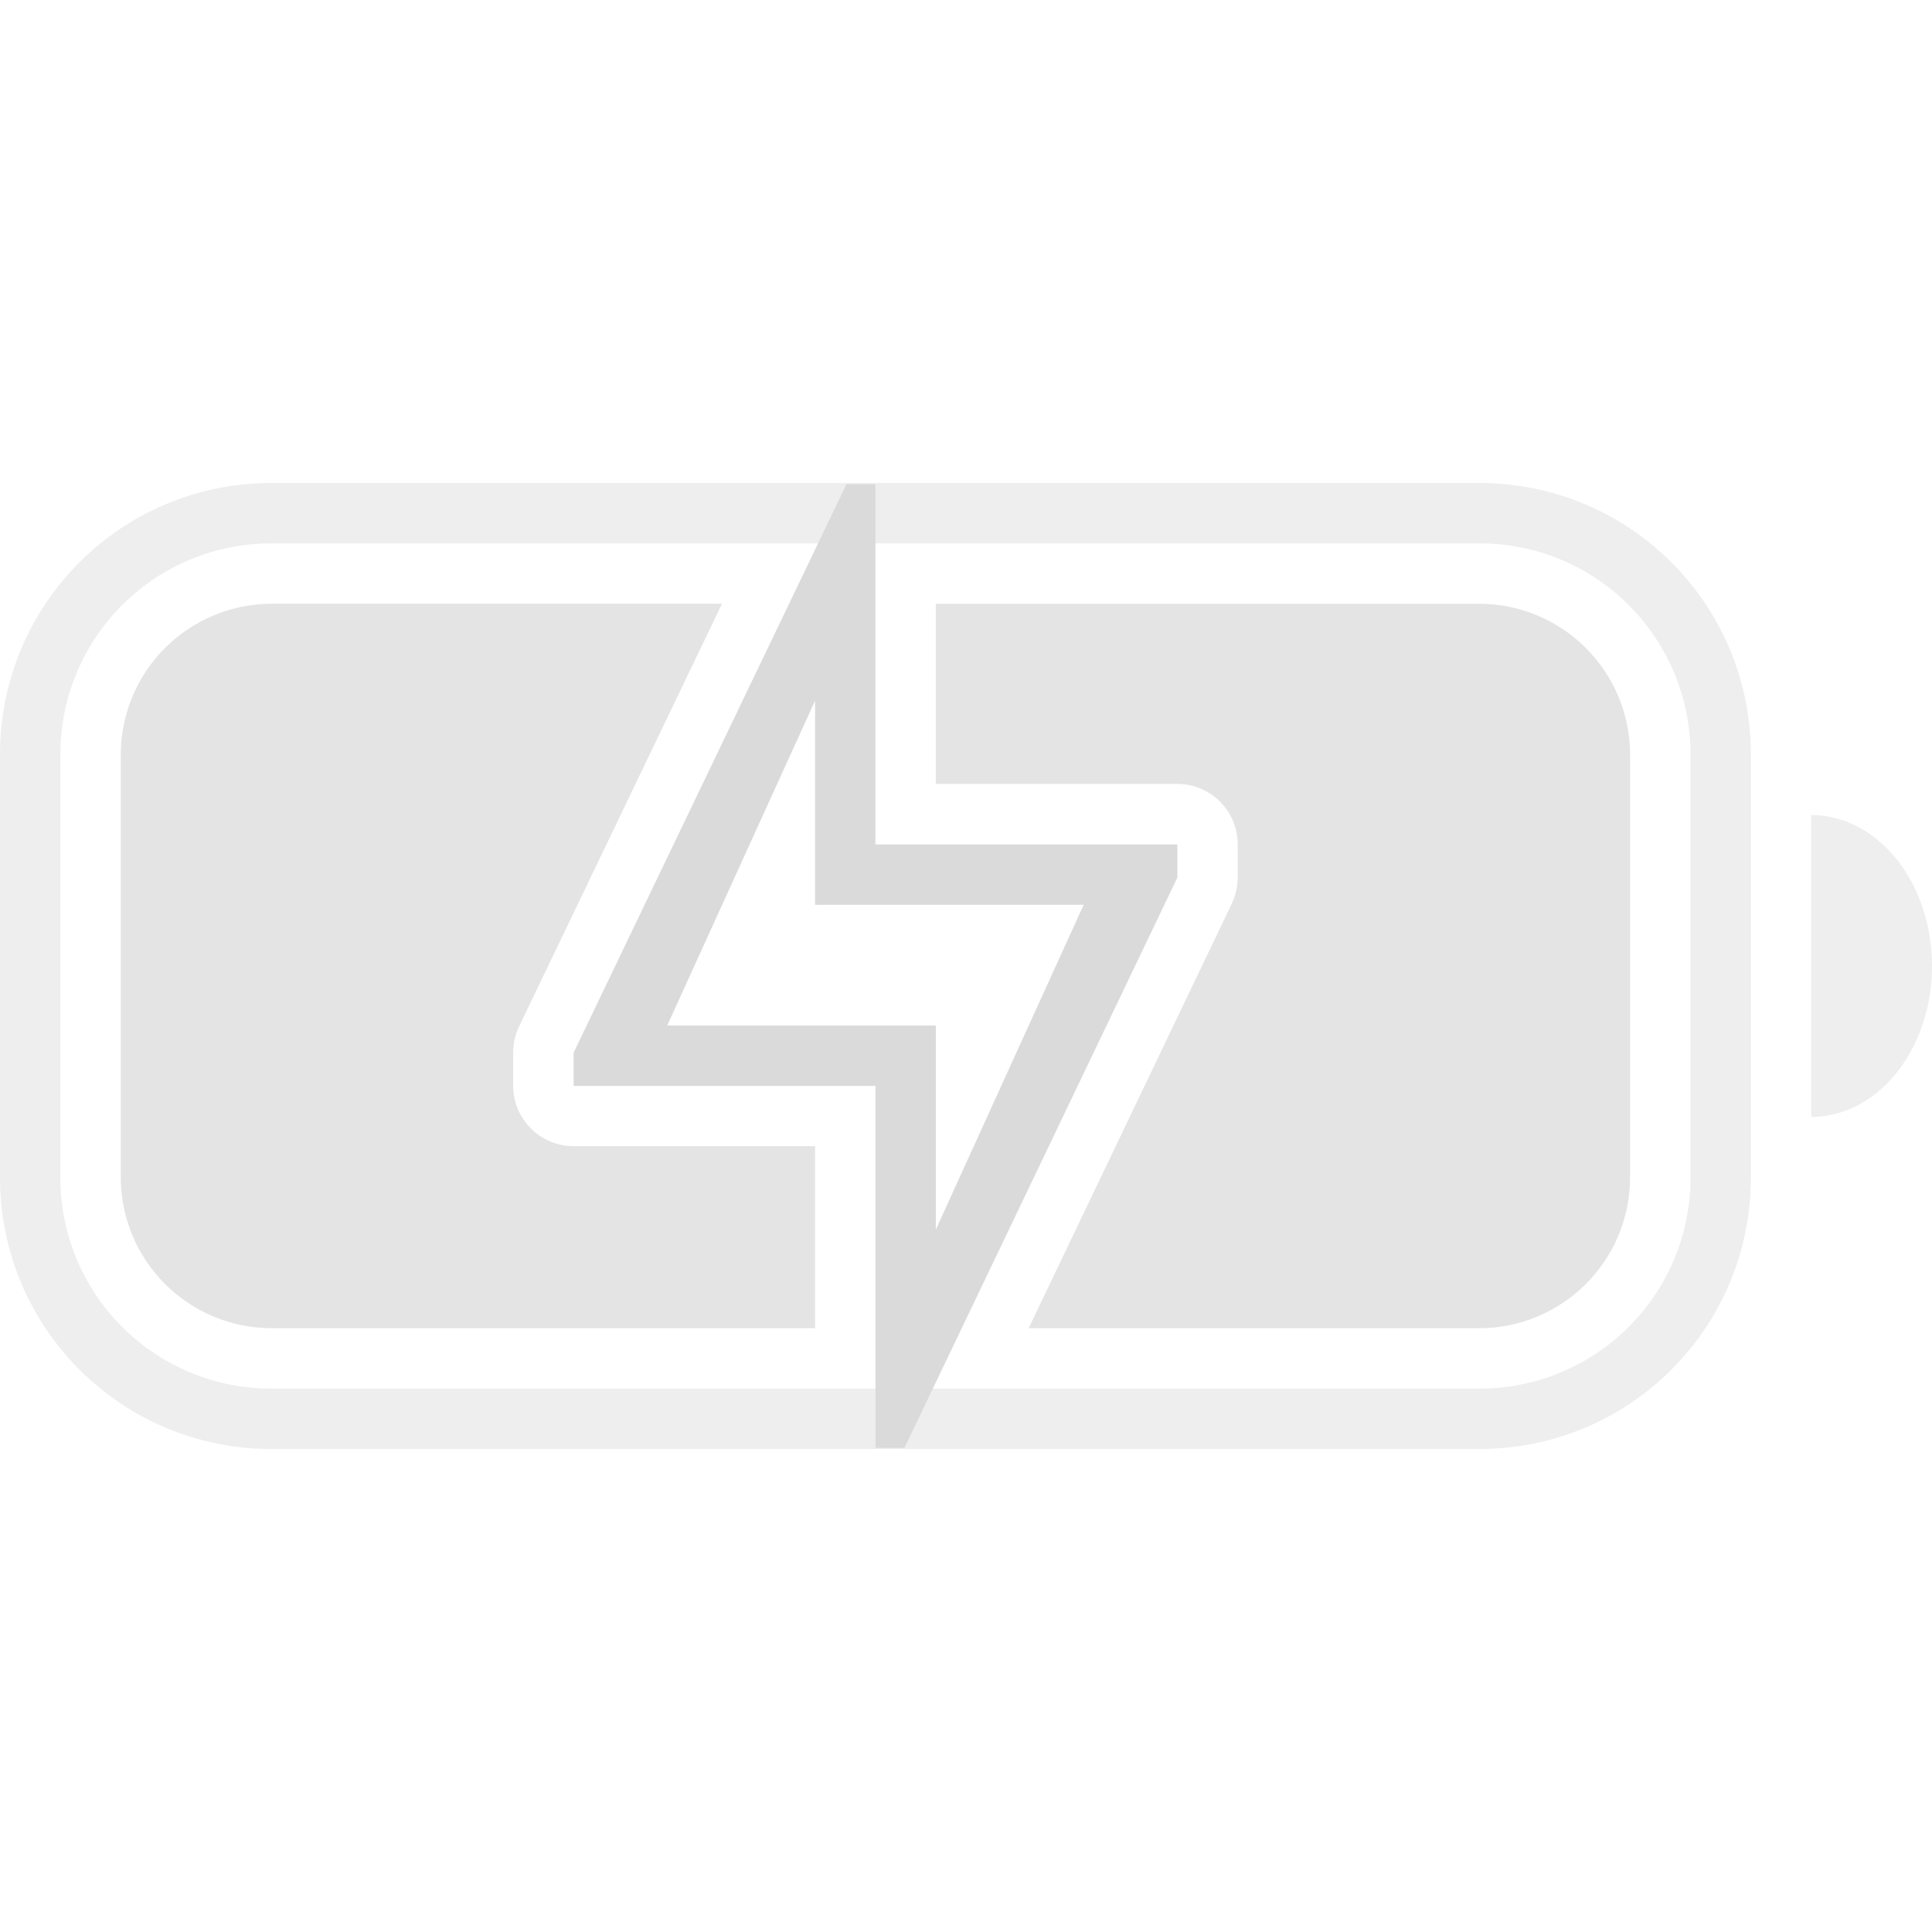 <svg width="32" height="32" version="1.1" viewBox="0 0 32 32" xmlns="http://www.w3.org/2000/svg">
 <defs>
  <style id="current-color-scheme" type="text/css">.ColorScheme-Text {
                color:#dadada;
            }</style>
 </defs>
 <path class="ColorScheme-Text" d="m4.5 8c-2.493 0-4.5 2.007-4.5 4.5v7c0 2.493 2.007 4.5 4.5 4.5h20c2.493 0 4.5-2.007 4.5-4.5v-7c0-2.493-2.007-4.5-4.5-4.5zm0 1h20c1.939 0 3.5 1.561 3.5 3.5v7c0 1.939-1.561 3.5-3.5 3.5h-20c-1.939 0-3.5-1.561-3.5-3.5v-7c0-1.939 1.561-3.5 3.5-3.5zm25.5 4.5v5a2 2.5 0 0 0 2-2.5 2 2.5 0 0 0-2-2.5z" fill="currentColor" opacity=".45"/>
 <path class="ColorScheme-Text" d="m4.508 10c-1.389 0-2.508 1.119-2.508 2.508v6.984c0 1.389 1.119 2.508 2.508 2.508h8.992v-3.016h-4c-0.552-5.5e-5 -1-0.448-1-1v-0.551c-8.97e-5 -0.149 0.033-0.297 0.098-0.432l3.361-7.002h-7.451zm10.992 0v2.984h4c0.552 5.5e-5 1 0.448 1 1v0.551c9e-5 0.149-0.033 0.297-0.098 0.432l-3.365 7.033h7.455c1.389 0 2.508-1.119 2.508-2.508v-6.984c0-1.389-1.119-2.508-2.508-2.508h-8.992z" fill="currentColor" opacity=".75"/>
 <path class="ColorScheme-Text" d="m14.02 8.02-4.519 9.415v0.551h5v5.995h0.48l4.519-9.444v-0.551h-5v-5.966zm-0.52 3.585v3.381h4.449l-2.449 5.381v-3.381h-4.449z" fill="currentColor"/>
</svg>
